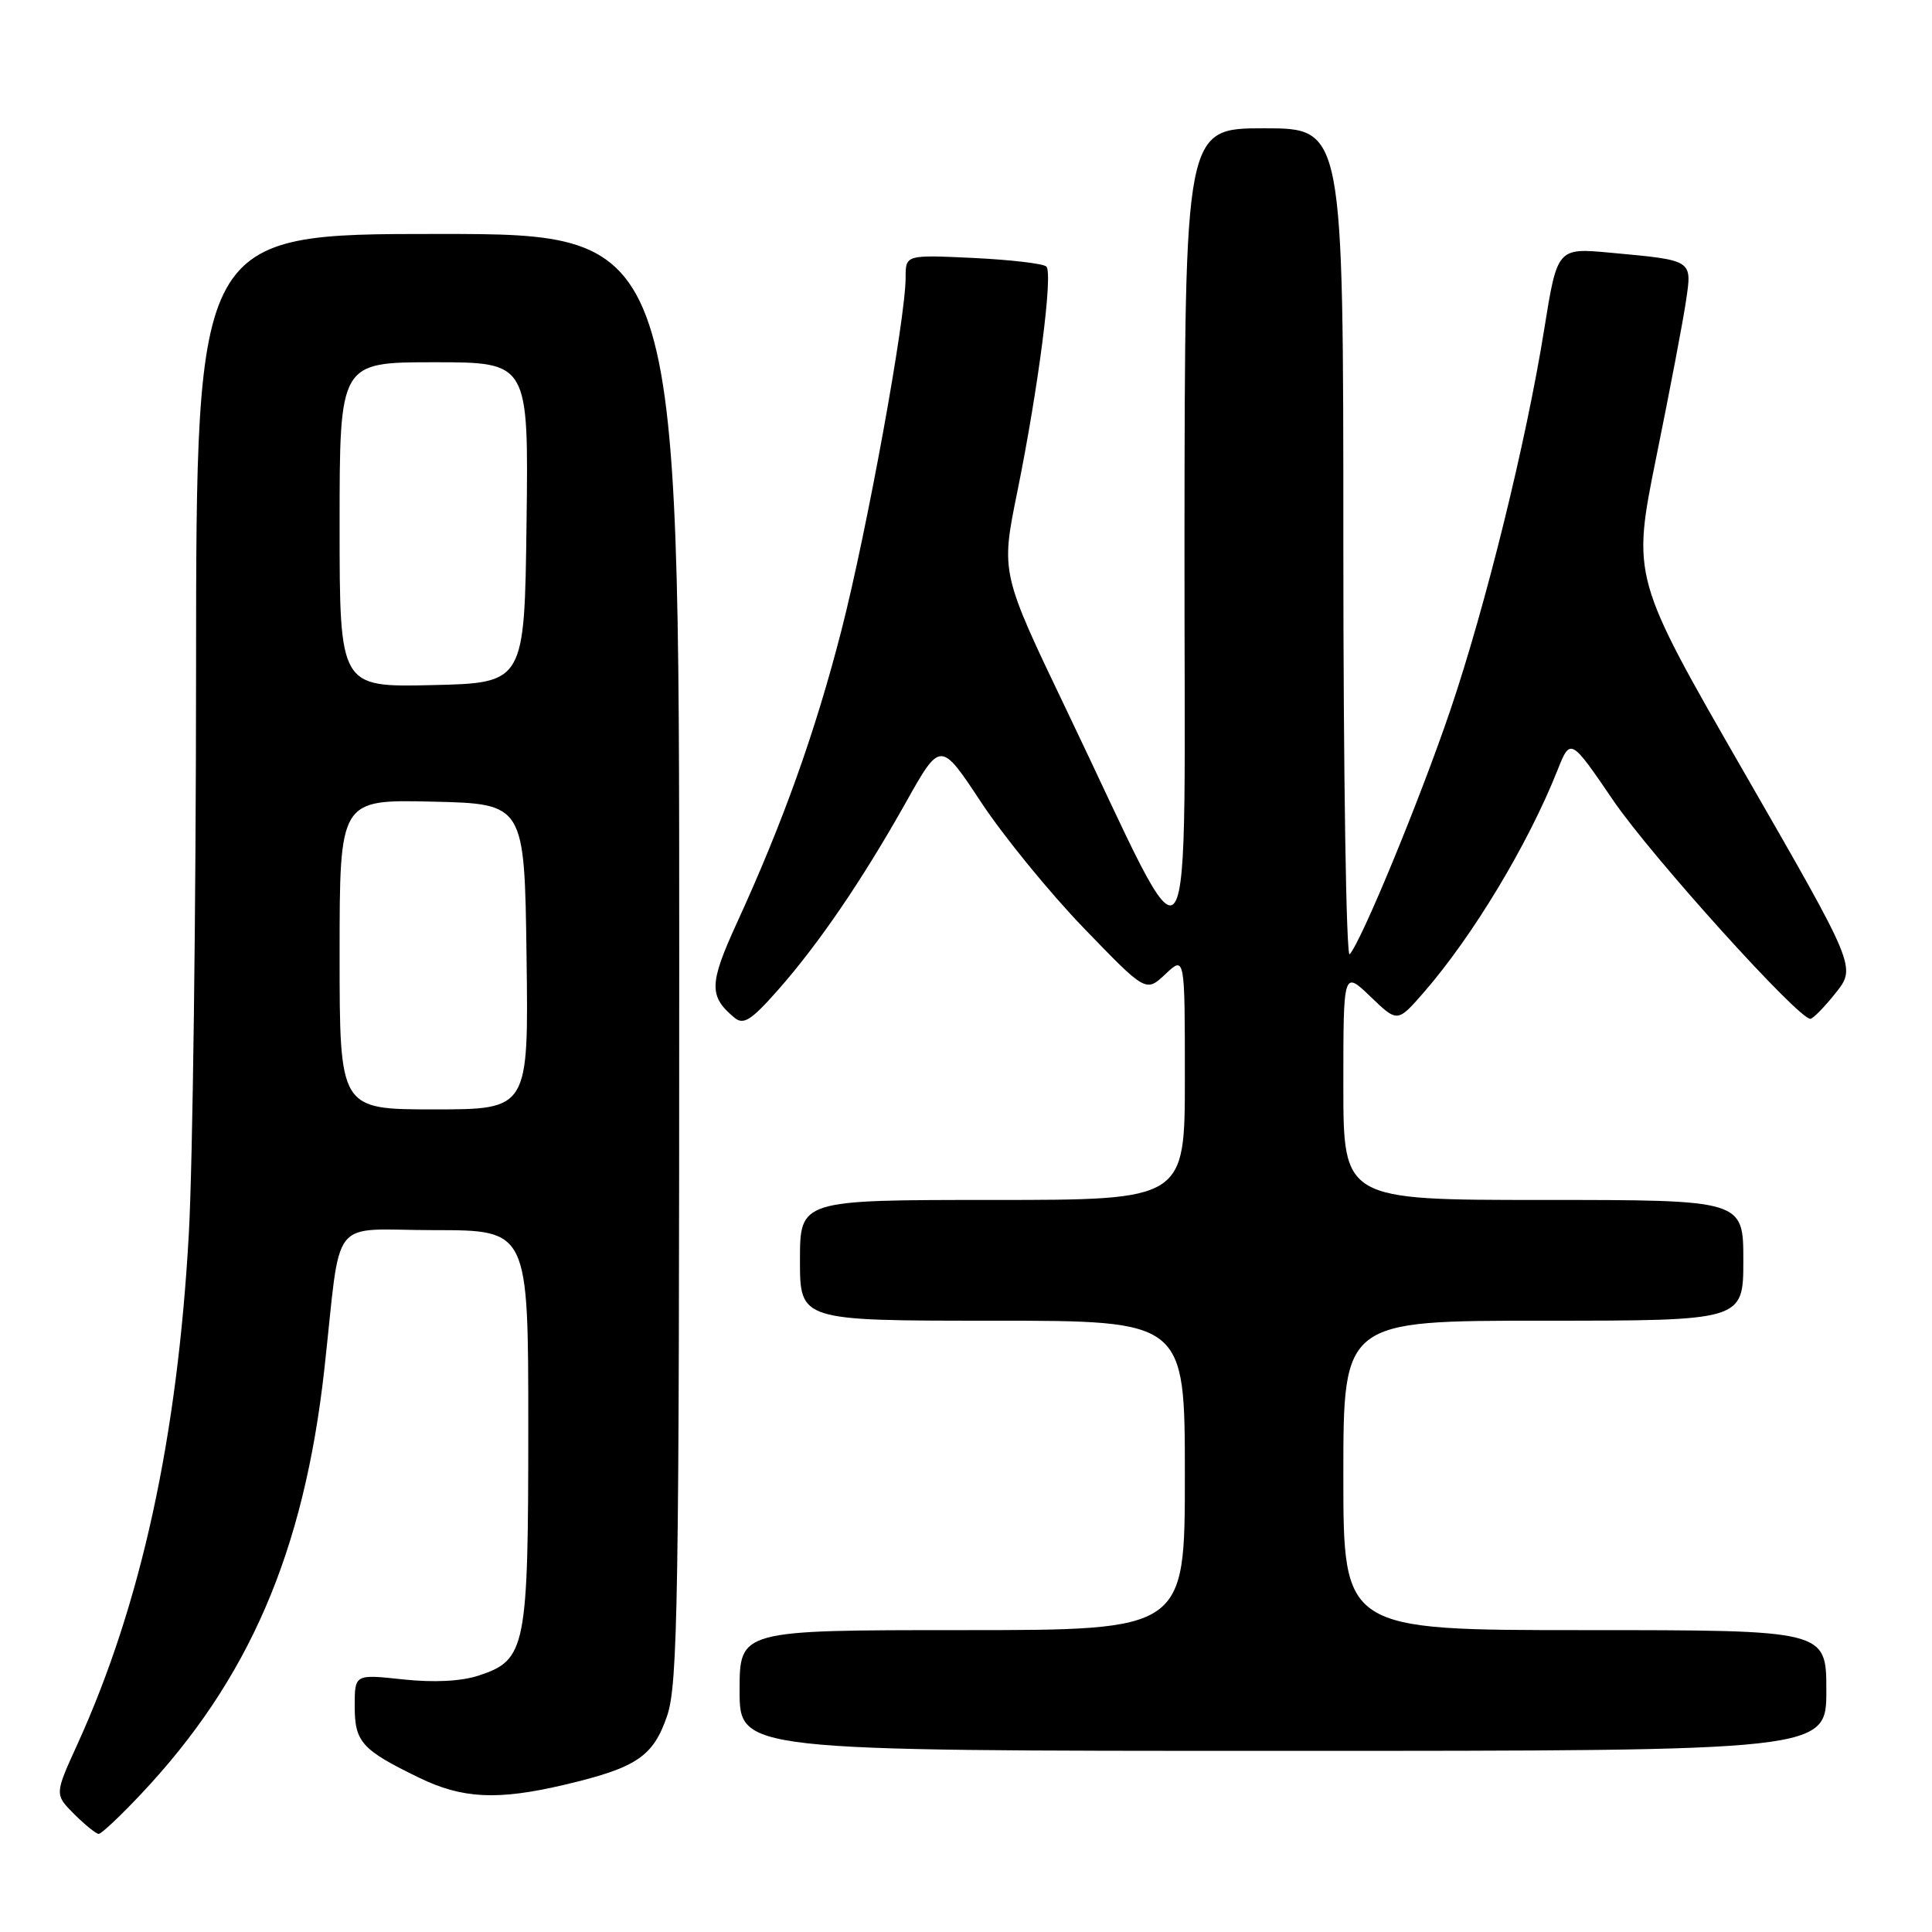 <?xml version="1.0" encoding="UTF-8" standalone="no"?>
<!DOCTYPE svg PUBLIC "-//W3C//DTD SVG 1.1//EN" "http://www.w3.org/Graphics/SVG/1.1/DTD/svg11.dtd" >
<svg xmlns="http://www.w3.org/2000/svg" xmlns:xlink="http://www.w3.org/1999/xlink" version="1.1" viewBox="0 0 256 256">
 <g >
 <path fill="currentColor"
d=" M 18.66 237.75 C 32.98 222.57 40.27 205.68 42.97 181.50 C 45.29 160.60 43.40 163.00 57.56 163.00 C 70.00 163.00 70.00 163.00 70.00 189.05 C 70.00 218.43 69.70 219.96 63.43 222.02 C 61.12 222.78 57.51 222.97 53.41 222.53 C 47.00 221.84 47.00 221.84 47.00 226.06 C 47.00 230.83 47.91 231.85 55.50 235.54 C 61.26 238.35 65.92 238.58 74.80 236.49 C 84.37 234.23 86.55 232.76 88.40 227.35 C 89.82 223.16 90.00 212.12 90.00 126.82 C 90.00 31.00 90.00 31.00 58.00 31.00 C 26.00 31.00 26.00 31.00 25.98 88.75 C 25.97 120.51 25.54 154.15 25.02 163.50 C 23.51 190.54 18.70 212.58 10.25 231.14 C 7.23 237.77 7.23 237.77 9.84 240.39 C 11.28 241.82 12.74 243.00 13.08 243.00 C 13.43 243.00 15.94 240.64 18.66 237.75 Z  M 242.00 224.00 C 242.00 216.00 242.00 216.00 210.00 216.00 C 178.00 216.00 178.00 216.00 178.00 195.50 C 178.00 175.00 178.00 175.00 204.50 175.00 C 231.00 175.00 231.00 175.00 231.00 167.00 C 231.00 159.00 231.00 159.00 204.50 159.00 C 178.00 159.00 178.00 159.00 178.00 143.80 C 178.00 128.61 178.00 128.61 181.59 132.05 C 185.17 135.50 185.17 135.50 188.64 131.52 C 195.13 124.07 202.46 111.91 206.35 102.12 C 208.09 97.74 208.09 97.74 213.79 106.10 C 218.85 113.50 238.25 135.00 239.88 135.00 C 240.22 135.00 241.73 133.46 243.23 131.58 C 245.96 128.15 245.96 128.15 231.10 102.33 C 216.24 76.50 216.24 76.50 219.48 60.50 C 221.27 51.70 223.04 42.40 223.41 39.83 C 224.21 34.40 224.37 34.50 213.43 33.49 C 206.35 32.83 206.35 32.83 204.61 43.67 C 202.22 58.58 196.88 80.22 192.16 94.15 C 188.20 105.81 180.43 124.67 178.84 126.45 C 178.38 126.97 178.00 102.56 178.00 72.20 C 178.00 17.00 178.00 17.00 167.50 17.00 C 157.00 17.00 157.00 17.00 156.95 71.25 C 156.90 133.23 158.77 130.48 141.38 94.21 C 132.61 75.92 132.61 75.92 134.79 65.21 C 137.59 51.41 139.55 36.22 138.65 35.32 C 138.26 34.93 133.91 34.42 128.97 34.18 C 120.00 33.76 120.00 33.76 120.00 36.78 C 120.00 42.23 114.90 70.22 111.50 83.50 C 108.03 97.01 103.76 108.95 97.62 122.34 C 93.95 130.37 93.91 132.02 97.33 134.86 C 98.51 135.84 99.55 135.19 103.00 131.28 C 108.43 125.15 114.25 116.62 120.03 106.33 C 124.62 98.15 124.62 98.15 130.02 106.33 C 132.99 110.82 139.12 118.33 143.63 123.00 C 151.84 131.50 151.84 131.50 154.42 129.08 C 157.00 126.65 157.00 126.65 157.00 142.83 C 157.00 159.00 157.00 159.00 131.50 159.00 C 106.00 159.00 106.00 159.00 106.00 167.00 C 106.00 175.00 106.00 175.00 131.50 175.00 C 157.00 175.00 157.00 175.00 157.00 195.50 C 157.00 216.00 157.00 216.00 127.50 216.00 C 98.00 216.00 98.00 216.00 98.00 224.00 C 98.00 232.00 98.00 232.00 170.00 232.00 C 242.00 232.00 242.00 232.00 242.00 224.00 Z  M 45.00 126.47 C 45.00 105.94 45.00 105.94 57.25 106.22 C 69.50 106.50 69.50 106.50 69.77 126.75 C 70.04 147.00 70.04 147.00 57.52 147.00 C 45.00 147.00 45.00 147.00 45.00 126.47 Z  M 45.00 69.53 C 45.00 48.00 45.00 48.00 57.52 48.00 C 70.04 48.00 70.04 48.00 69.77 69.25 C 69.50 90.50 69.50 90.50 57.25 90.78 C 45.00 91.06 45.00 91.06 45.00 69.53 Z "/>
</g>
</svg>
